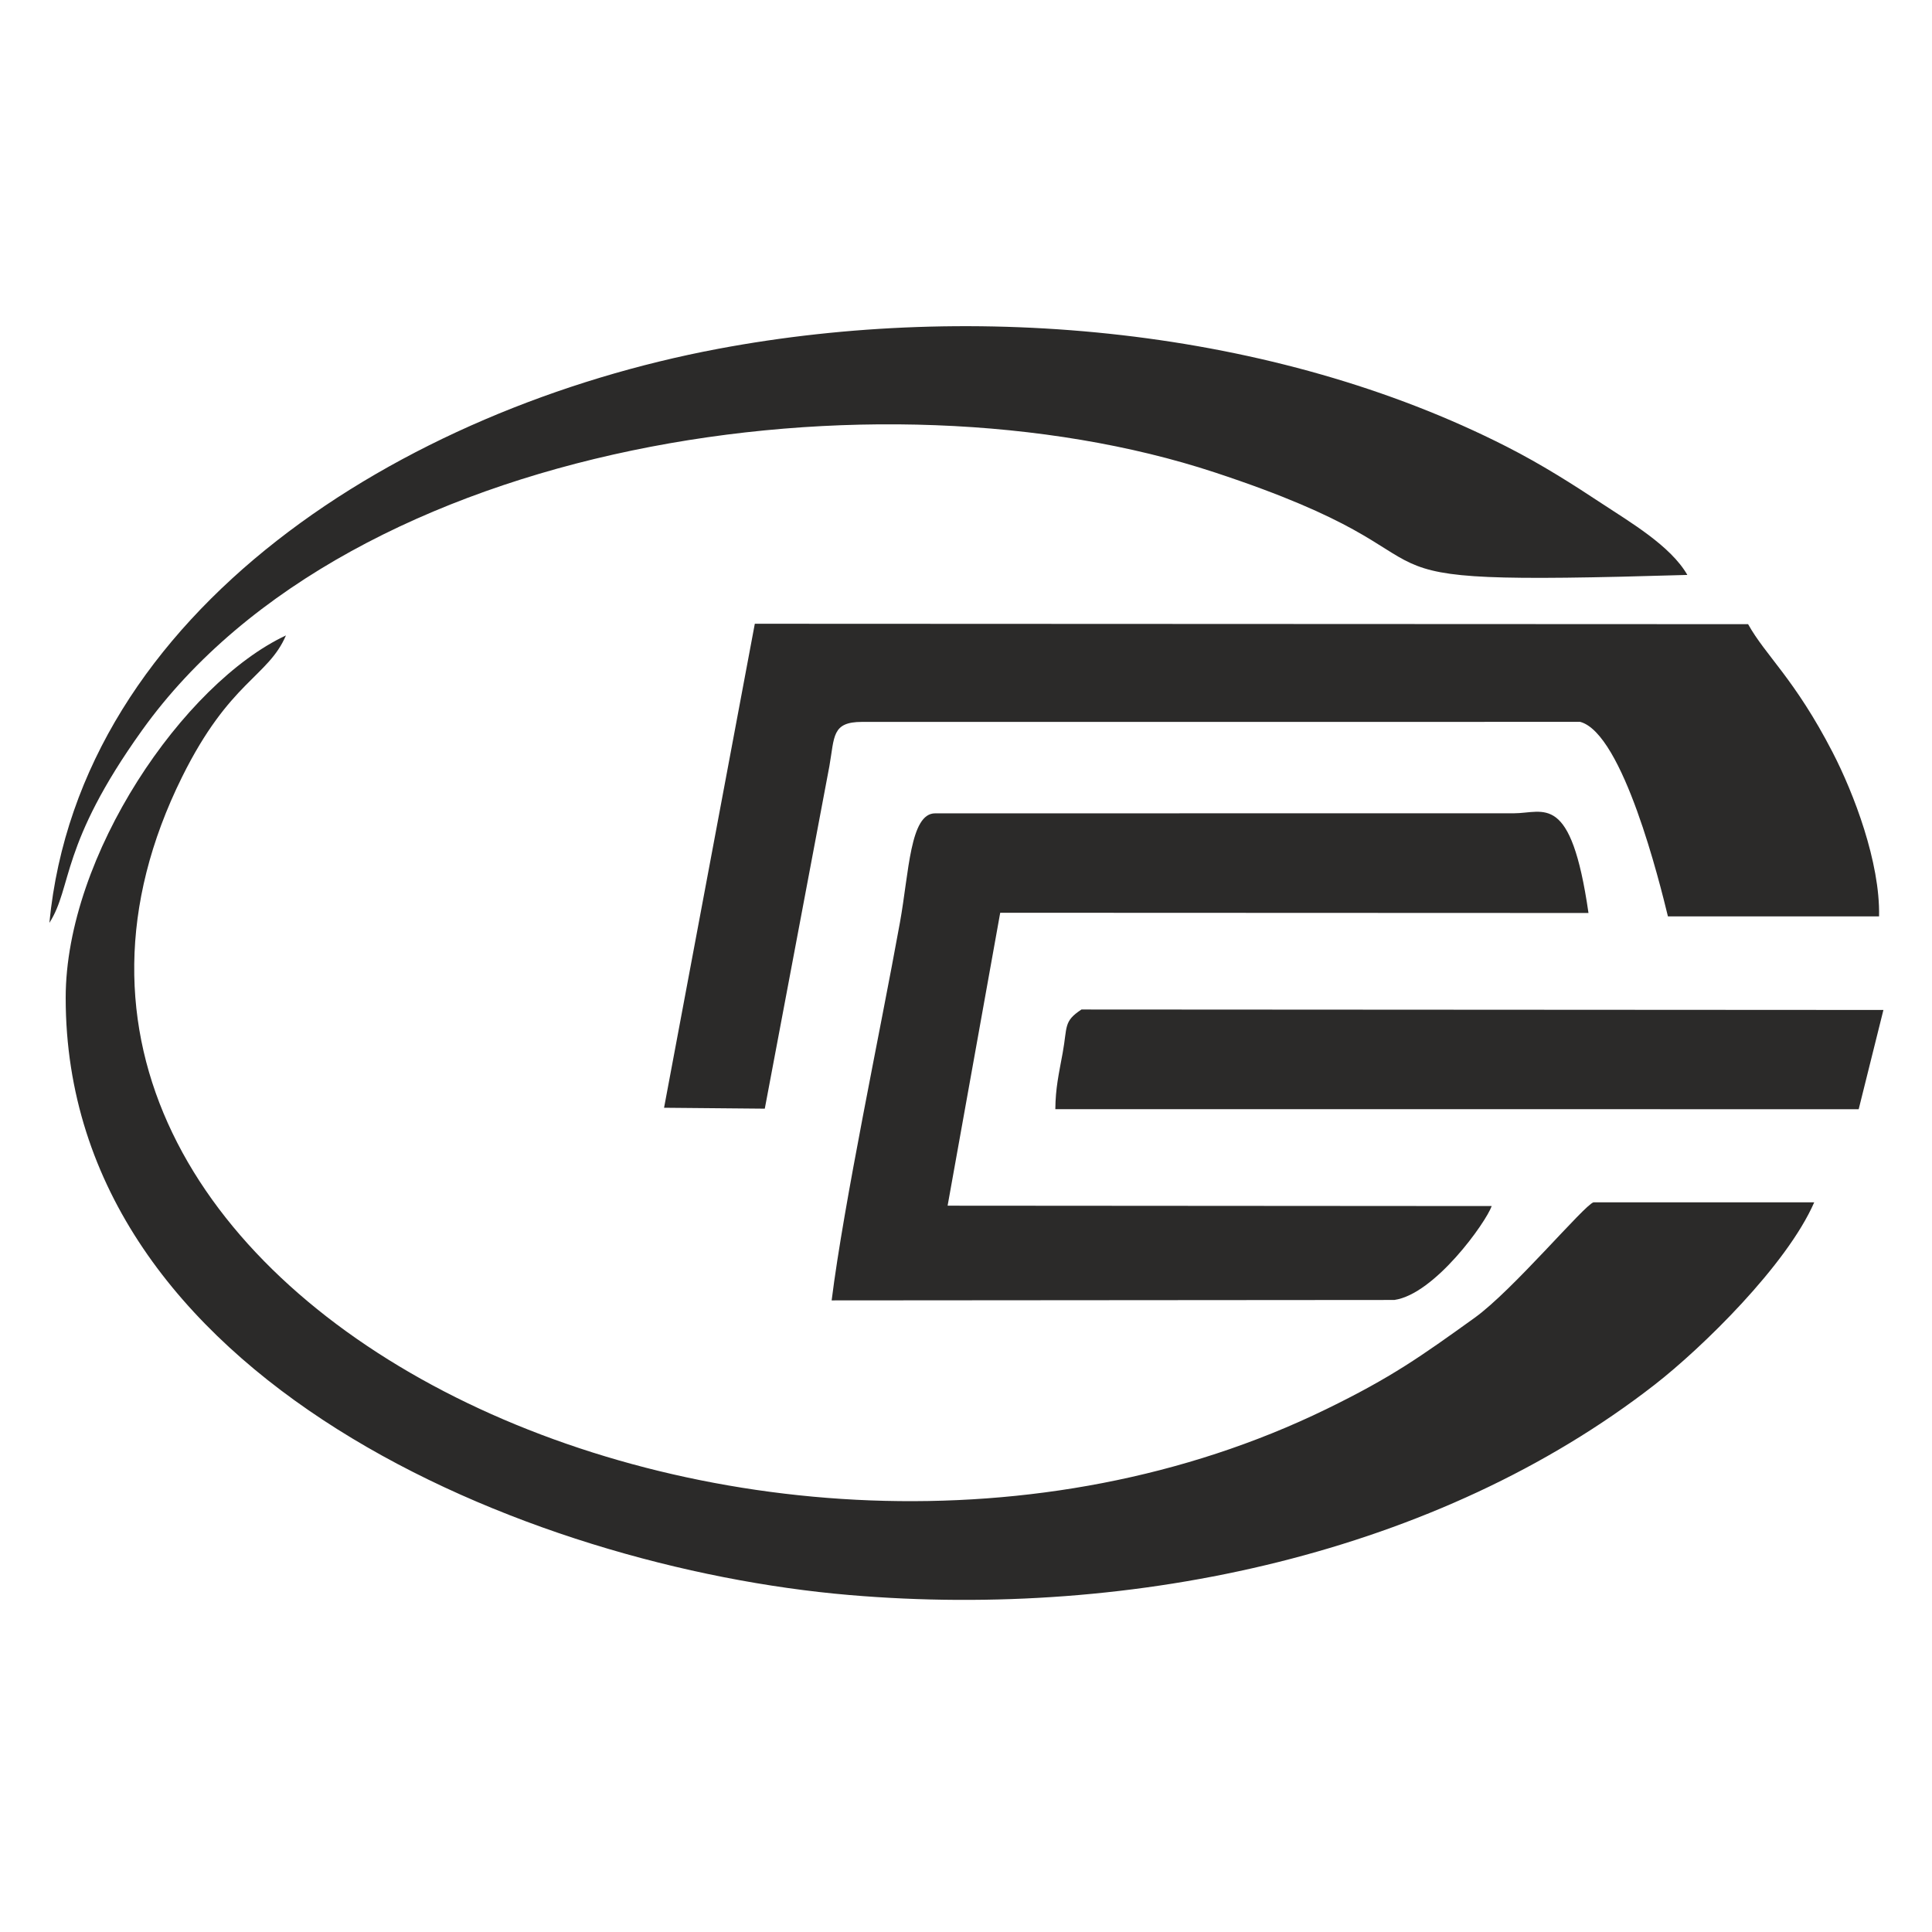 <?xml version="1.0" encoding="UTF-8"?>
<!DOCTYPE svg PUBLIC "-//W3C//DTD SVG 1.1//EN" "http://www.w3.org/Graphics/SVG/1.1/DTD/svg11.dtd">
<!-- Creator: CorelDRAW -->
<svg xmlns="http://www.w3.org/2000/svg" xml:space="preserve" width="11mm" height="11mm" version="1.1" style="shape-rendering:geometricPrecision; text-rendering:geometricPrecision; image-rendering:optimizeQuality; fill-rule:evenodd; clip-rule:evenodd"
viewBox="0 0 1100 1100"
 xmlns:xlink="http://www.w3.org/1999/xlink"
 xmlns:xodm="http://www.corel.com/coreldraw/odm/2003">
 <defs>
  <style type="text/css">
   <![CDATA[
    .fil0 {fill:#2B2A29}
   ]]>
  </style>
 </defs>
 <g id="Слой_x0020_1">
  <g id="_1617134726800">
   <path class="fil0" d="M37.4 568.12c-0.04,217.15 263.8,324.51 446.22,340.02 162.75,13.85 335.29,-23.91 458.44,-119.72 26.94,-20.95 75.28,-68.11 90.89,-103.88l-125.67 0.01c-5.17,1.41 -45.99,50.17 -67.73,65.78 -30.53,21.93 -47.24,33.87 -84.43,51.98 -325.13,158.32 -797.43,-65.46 -651.42,-360.01 27.12,-54.7 48.9,-56.75 59.11,-80.52 -58.22,27.3 -125.4,125.12 -125.41,206.34z"/>
   <path class="fil0" d="M378.09 630.71l57.35 0.52 36.79 -195.09c2.95,-16.84 1.34,-25.13 18.57,-25.12l408.91 -0.02c24.42,6.65 45.37,91.98 49.94,110.75l120.21 0c0.66,-30.79 -14.38,-70.07 -26.46,-93.45 -21.62,-41.86 -38.13,-54.96 -48.1,-72.92l-565.54 -0.24 -51.67 275.57z"/>
   <path class="fil0" d="M473.51 740.39l320.35 -0.24c23.07,-3.29 52.17,-44.18 55.45,-53.47l-309.78 -0.21 29.95 -166.78 334.94 0.13c-10,-69.28 -25.21,-56.76 -42.57,-56.76l-329.41 0.02c-14.33,0 -14.86,33.48 -20.04,62.1 -11.36,62.75 -31.94,159.68 -38.89,215.21z"/>
   <path class="fil0" d="M28.11 525.45c13.23,-20.64 5.87,-44.18 52.82,-109.72 119.07,-166.19 420.62,-209.38 610.58,-146.8 161.83,53.32 46.15,65.03 269.19,58.41 -9.46,-16.56 -32.88,-30.22 -48.54,-40.57 -16.52,-10.91 -34.18,-22.21 -54.38,-32.49 -132.57,-67.47 -302.22,-83.22 -448.79,-55.7 -179.92,33.77 -363.67,148.84 -380.88,326.87z"/>
   <path class="fil0" d="M600.86 631.51l457.4 0.03 14.08 -56.51 -456.6 -0.26c-10.32,6.79 -7.94,9.63 -10.7,24.72 -2.21,12.09 -4.07,19.99 -4.18,32.02z"/>
  </g>
 </g>
</svg>
